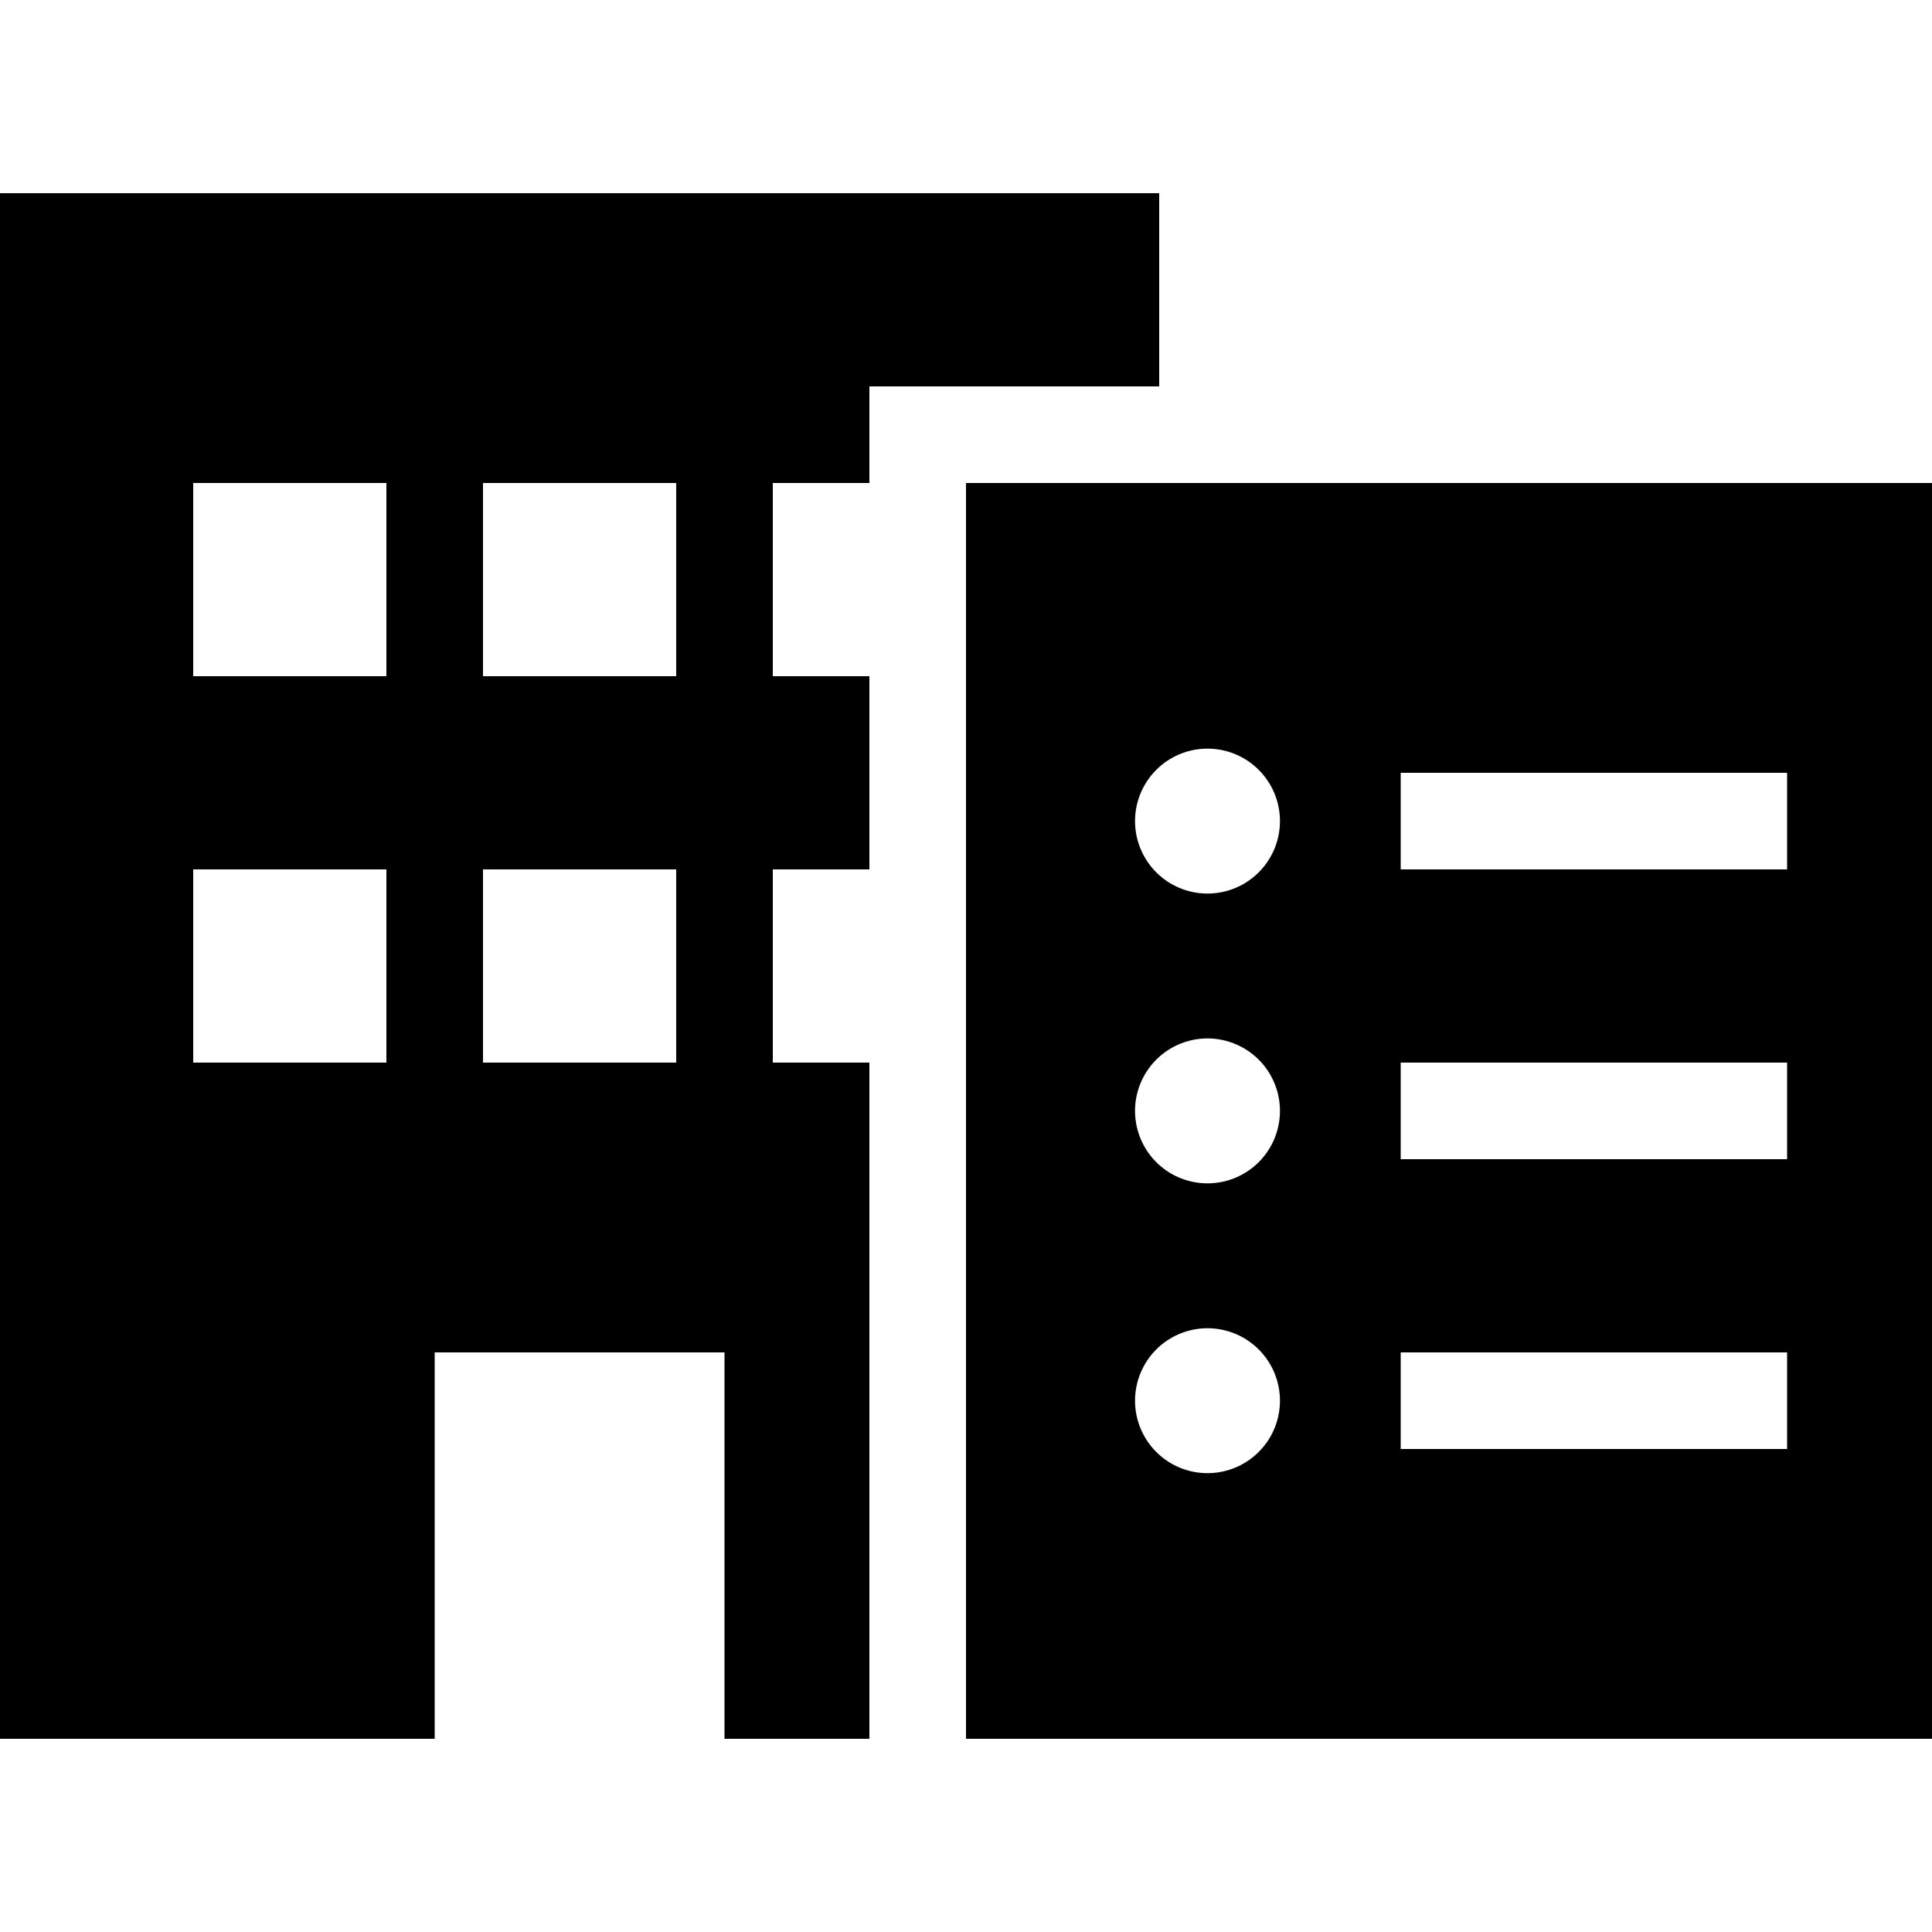 <svg xmlns="http://www.w3.org/2000/svg" width="24" height="24" viewBox="0 0 640 512">
    <path class="pr-icon-duotone-secondary" d="M0 0L384 0l0 64-96 0 0 32-32 0 0 64 32 0 0 64-32 0 0 64 32 0 0 224-48 0 0-128-96 0 0 128L0 512 0 0zM64 96l0 64 64 0 0-64L64 96zm0 128l0 64 64 0 0-64-64 0zM160 96l0 64 64 0 0-64-64 0zm0 128l0 64 64 0 0-64-64 0z"/>
    <path class="pr-icon-duotone-primary" d="M320 96l320 0 0 416-320 0 0-416zM424 208a24 24 0 1 0 -48 0 24 24 0 1 0 48 0zM400 328a24 24 0 1 0 0-48 24 24 0 1 0 0 48zm24 72a24 24 0 1 0 -48 0 24 24 0 1 0 48 0zm56-208l-16 0 0 32 16 0 96 0 16 0 0-32-16 0-96 0zm-16 96l0 32 16 0 96 0 16 0 0-32-16 0-96 0-16 0zm16 96l-16 0 0 32 16 0 96 0 16 0 0-32-16 0-96 0z"/>
</svg>